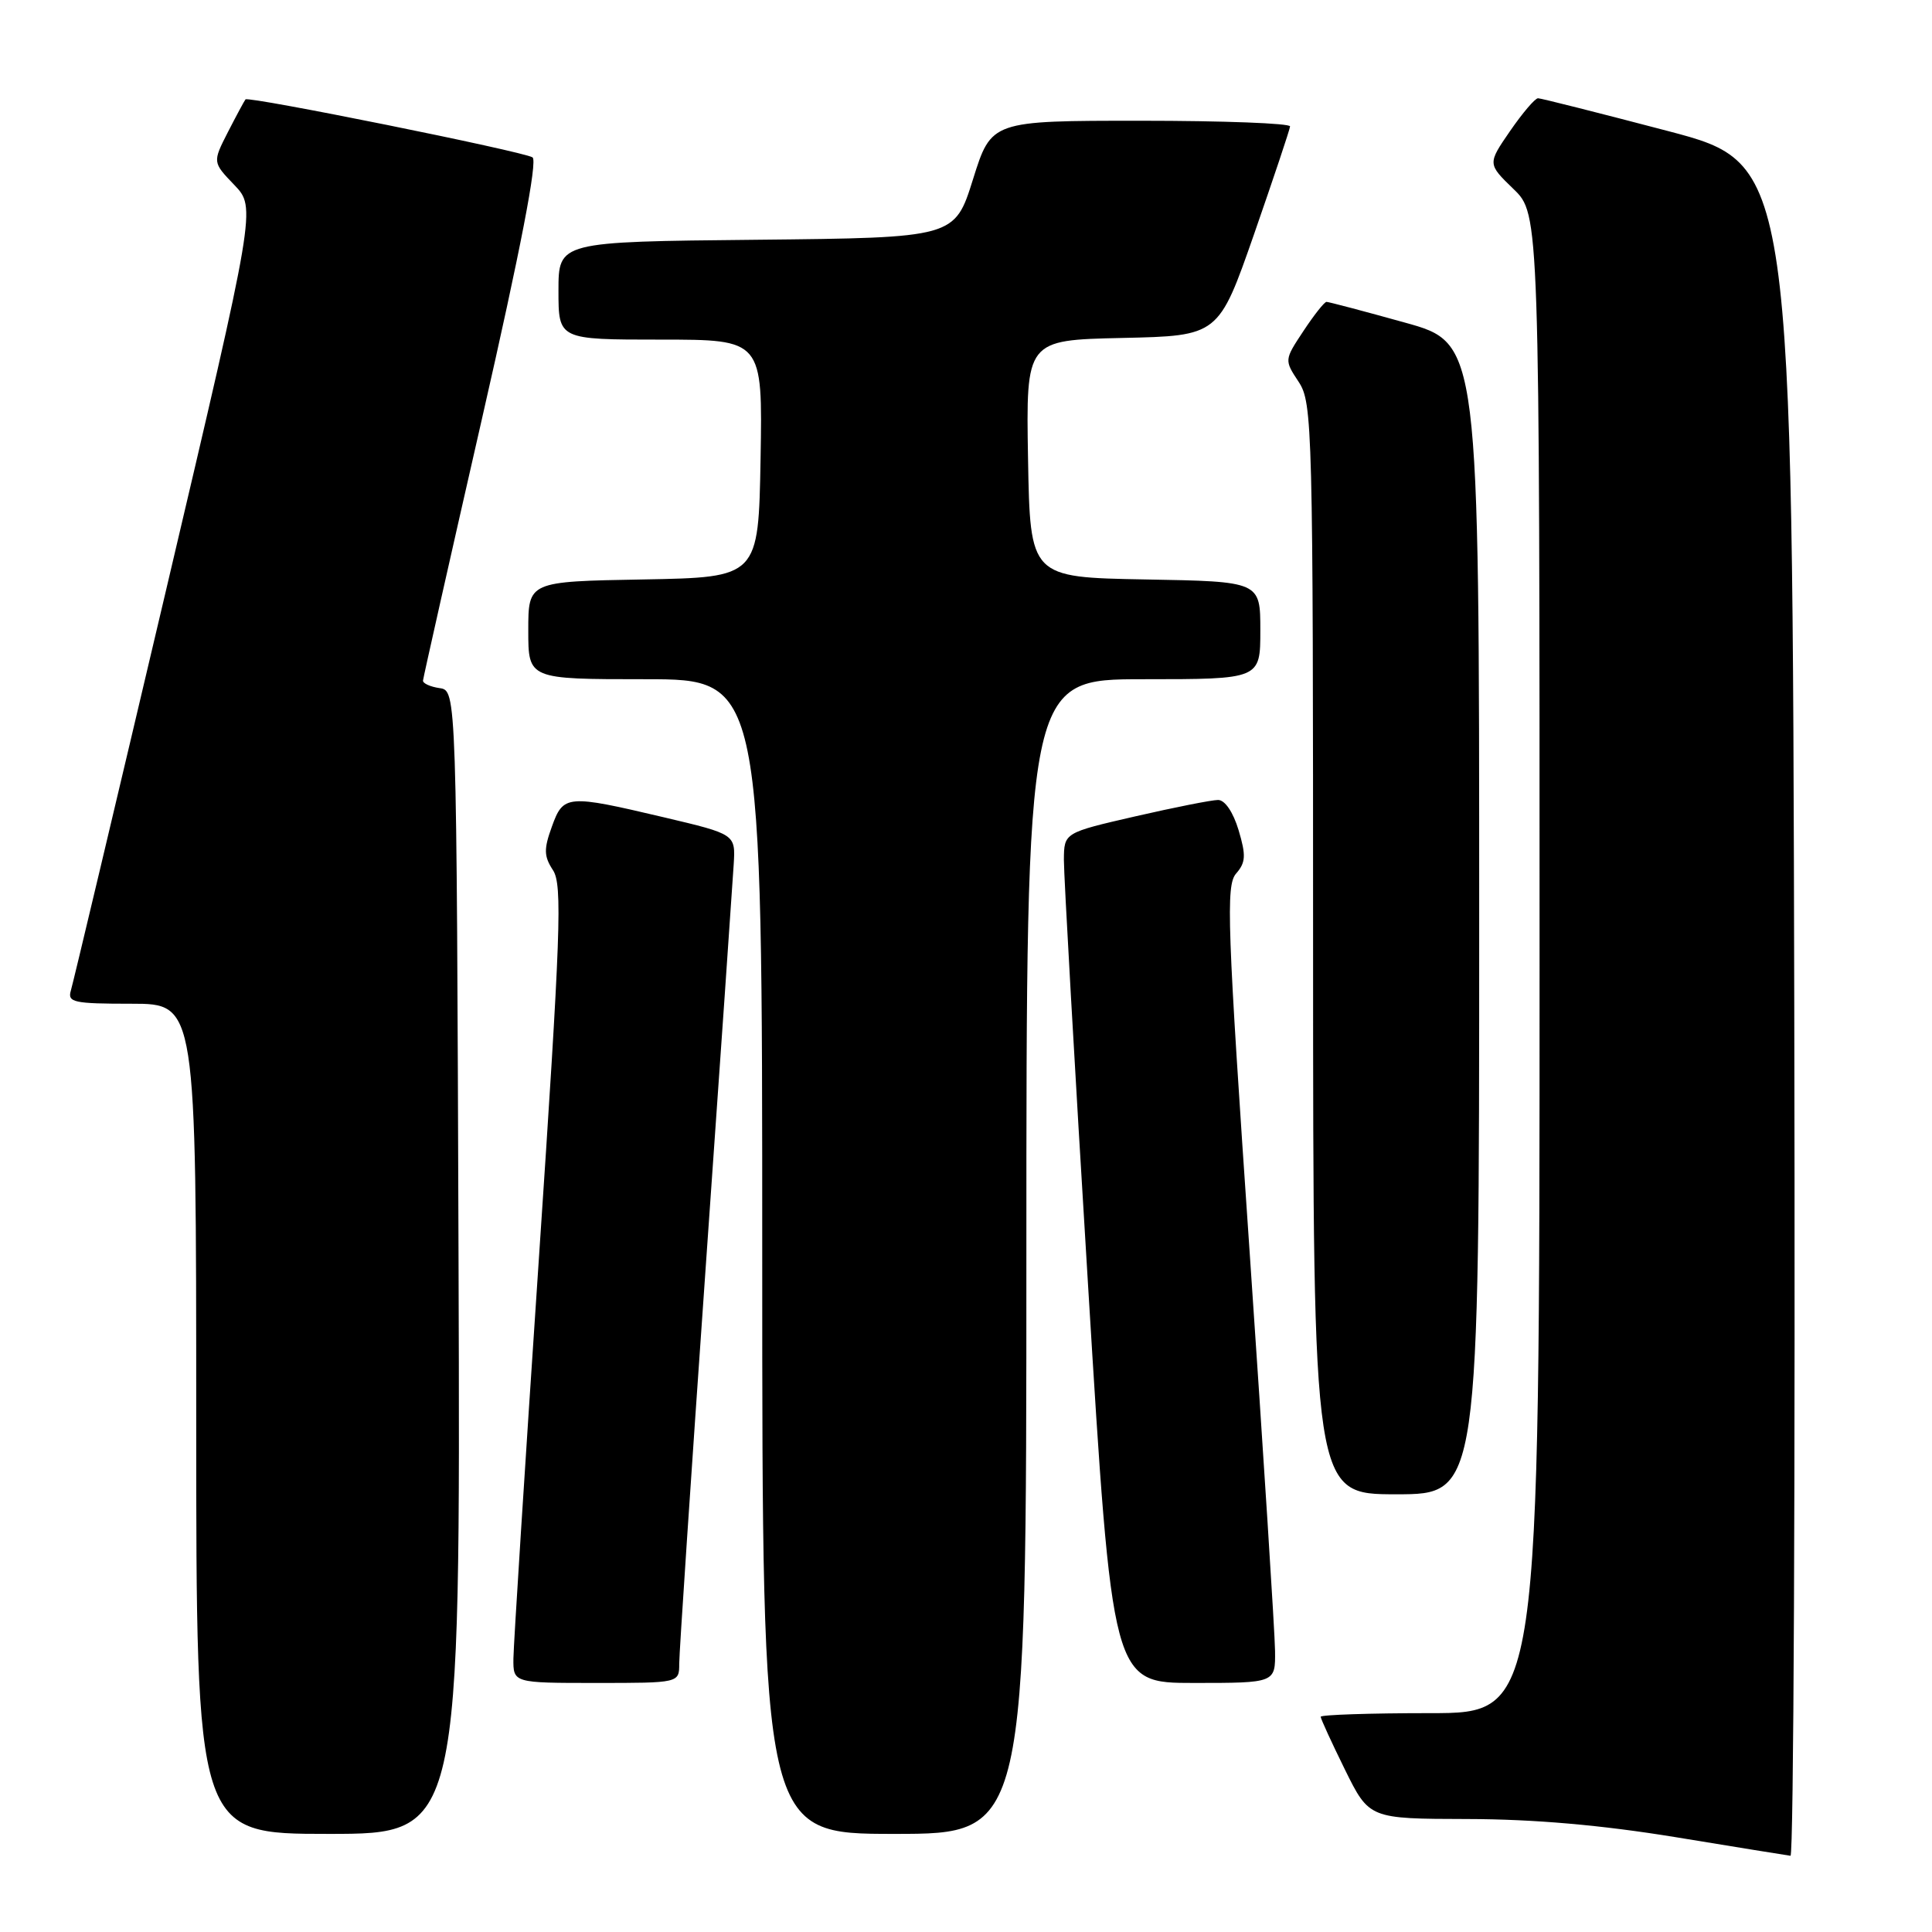 <?xml version="1.0" encoding="UTF-8" standalone="no"?>
<!DOCTYPE svg PUBLIC "-//W3C//DTD SVG 1.1//EN" "http://www.w3.org/Graphics/SVG/1.1/DTD/svg11.dtd" >
<svg xmlns="http://www.w3.org/2000/svg" xmlns:xlink="http://www.w3.org/1999/xlink" version="1.1" viewBox="0 0 256 256">
 <g >
 <path fill="currentColor"
d=" M 237.75 133.85 C 237.50 21.70 237.50 21.70 221.00 17.36 C 211.93 14.98 204.18 13.02 203.80 13.02 C 203.41 13.01 201.75 14.96 200.10 17.35 C 197.10 21.71 197.10 21.71 200.55 25.05 C 204.00 28.39 204.00 28.39 204.00 127.70 C 204.00 227.00 204.00 227.00 189.50 227.00 C 181.53 227.00 175.00 227.22 175.00 227.48 C 175.00 227.75 176.45 230.90 178.21 234.48 C 181.43 241.00 181.43 241.00 194.46 241.03 C 203.29 241.05 212.19 241.83 222.00 243.43 C 229.97 244.74 236.84 245.85 237.25 245.90 C 237.67 245.96 237.89 195.53 237.75 133.85 Z  M 60.76 167.25 C 60.50 91.50 60.50 91.50 58.25 91.18 C 57.01 91.00 56.02 90.55 56.05 90.18 C 56.08 89.81 59.59 74.20 63.86 55.50 C 68.99 33.02 71.26 21.28 70.56 20.85 C 69.26 20.05 32.93 12.72 32.53 13.17 C 32.38 13.35 31.33 15.30 30.20 17.50 C 28.16 21.50 28.16 21.50 31.05 24.51 C 33.93 27.53 33.93 27.53 21.93 78.51 C 15.32 106.56 9.68 130.29 9.39 131.25 C 8.92 132.82 9.74 133.00 17.43 133.00 C 26.00 133.00 26.00 133.00 26.00 188.00 C 26.00 243.00 26.00 243.00 43.51 243.00 C 61.01 243.00 61.01 243.00 60.76 167.25 Z  M 136.00 166.50 C 136.00 90.00 136.00 90.00 151.50 90.00 C 167.00 90.00 167.00 90.00 167.00 83.53 C 167.00 77.05 167.00 77.05 151.75 76.78 C 136.50 76.50 136.50 76.50 136.22 60.78 C 135.95 45.06 135.95 45.06 148.71 44.78 C 161.47 44.50 161.47 44.50 166.18 31.00 C 168.76 23.57 170.91 17.16 170.94 16.75 C 170.97 16.34 162.08 16.00 151.18 16.00 C 131.36 16.00 131.36 16.00 128.93 23.75 C 126.50 31.50 126.50 31.50 100.25 31.77 C 74.00 32.03 74.00 32.03 74.00 38.52 C 74.00 45.00 74.00 45.00 87.53 45.00 C 101.05 45.00 101.05 45.00 100.78 60.75 C 100.50 76.50 100.50 76.50 85.25 76.78 C 70.00 77.05 70.00 77.05 70.00 83.53 C 70.00 90.00 70.00 90.00 85.50 90.00 C 101.00 90.00 101.00 90.00 101.00 166.50 C 101.00 243.00 101.00 243.00 118.50 243.00 C 136.00 243.00 136.00 243.00 136.00 166.50 Z  M 90.00 220.44 C 90.00 219.03 91.57 195.52 93.49 168.19 C 95.41 140.86 97.09 116.71 97.22 114.52 C 97.46 110.54 97.46 110.54 87.98 108.30 C 75.09 105.26 74.65 105.30 73.12 109.55 C 72.04 112.52 72.07 113.46 73.27 115.30 C 74.54 117.23 74.31 123.51 71.39 167.00 C 69.56 194.23 68.05 217.96 68.03 219.75 C 68.00 223.00 68.00 223.00 79.00 223.00 C 90.00 223.00 90.00 223.00 90.00 220.44 Z  M 168.95 218.75 C 168.93 216.41 167.41 192.68 165.59 166.00 C 162.60 122.43 162.42 117.32 163.79 115.75 C 165.07 114.28 165.12 113.35 164.12 110.00 C 163.40 107.61 162.31 106.00 161.40 106.00 C 160.56 106.00 155.63 106.98 150.44 108.17 C 141.00 110.34 141.00 110.34 140.97 113.92 C 140.96 115.89 142.39 141.24 144.17 170.25 C 147.39 223.00 147.39 223.00 158.19 223.00 C 169.00 223.00 169.00 223.00 168.95 218.75 Z  M 196.00 121.74 C 196.00 45.47 196.00 45.47 186.14 42.74 C 180.72 41.23 176.05 40.00 175.77 40.00 C 175.49 40.00 174.12 41.73 172.72 43.85 C 170.17 47.70 170.17 47.71 172.08 50.60 C 173.91 53.39 173.99 56.32 173.99 125.75 C 174.00 198.00 174.00 198.00 185.00 198.00 C 196.00 198.00 196.00 198.00 196.00 121.74 Z "/>
</g>
</svg>